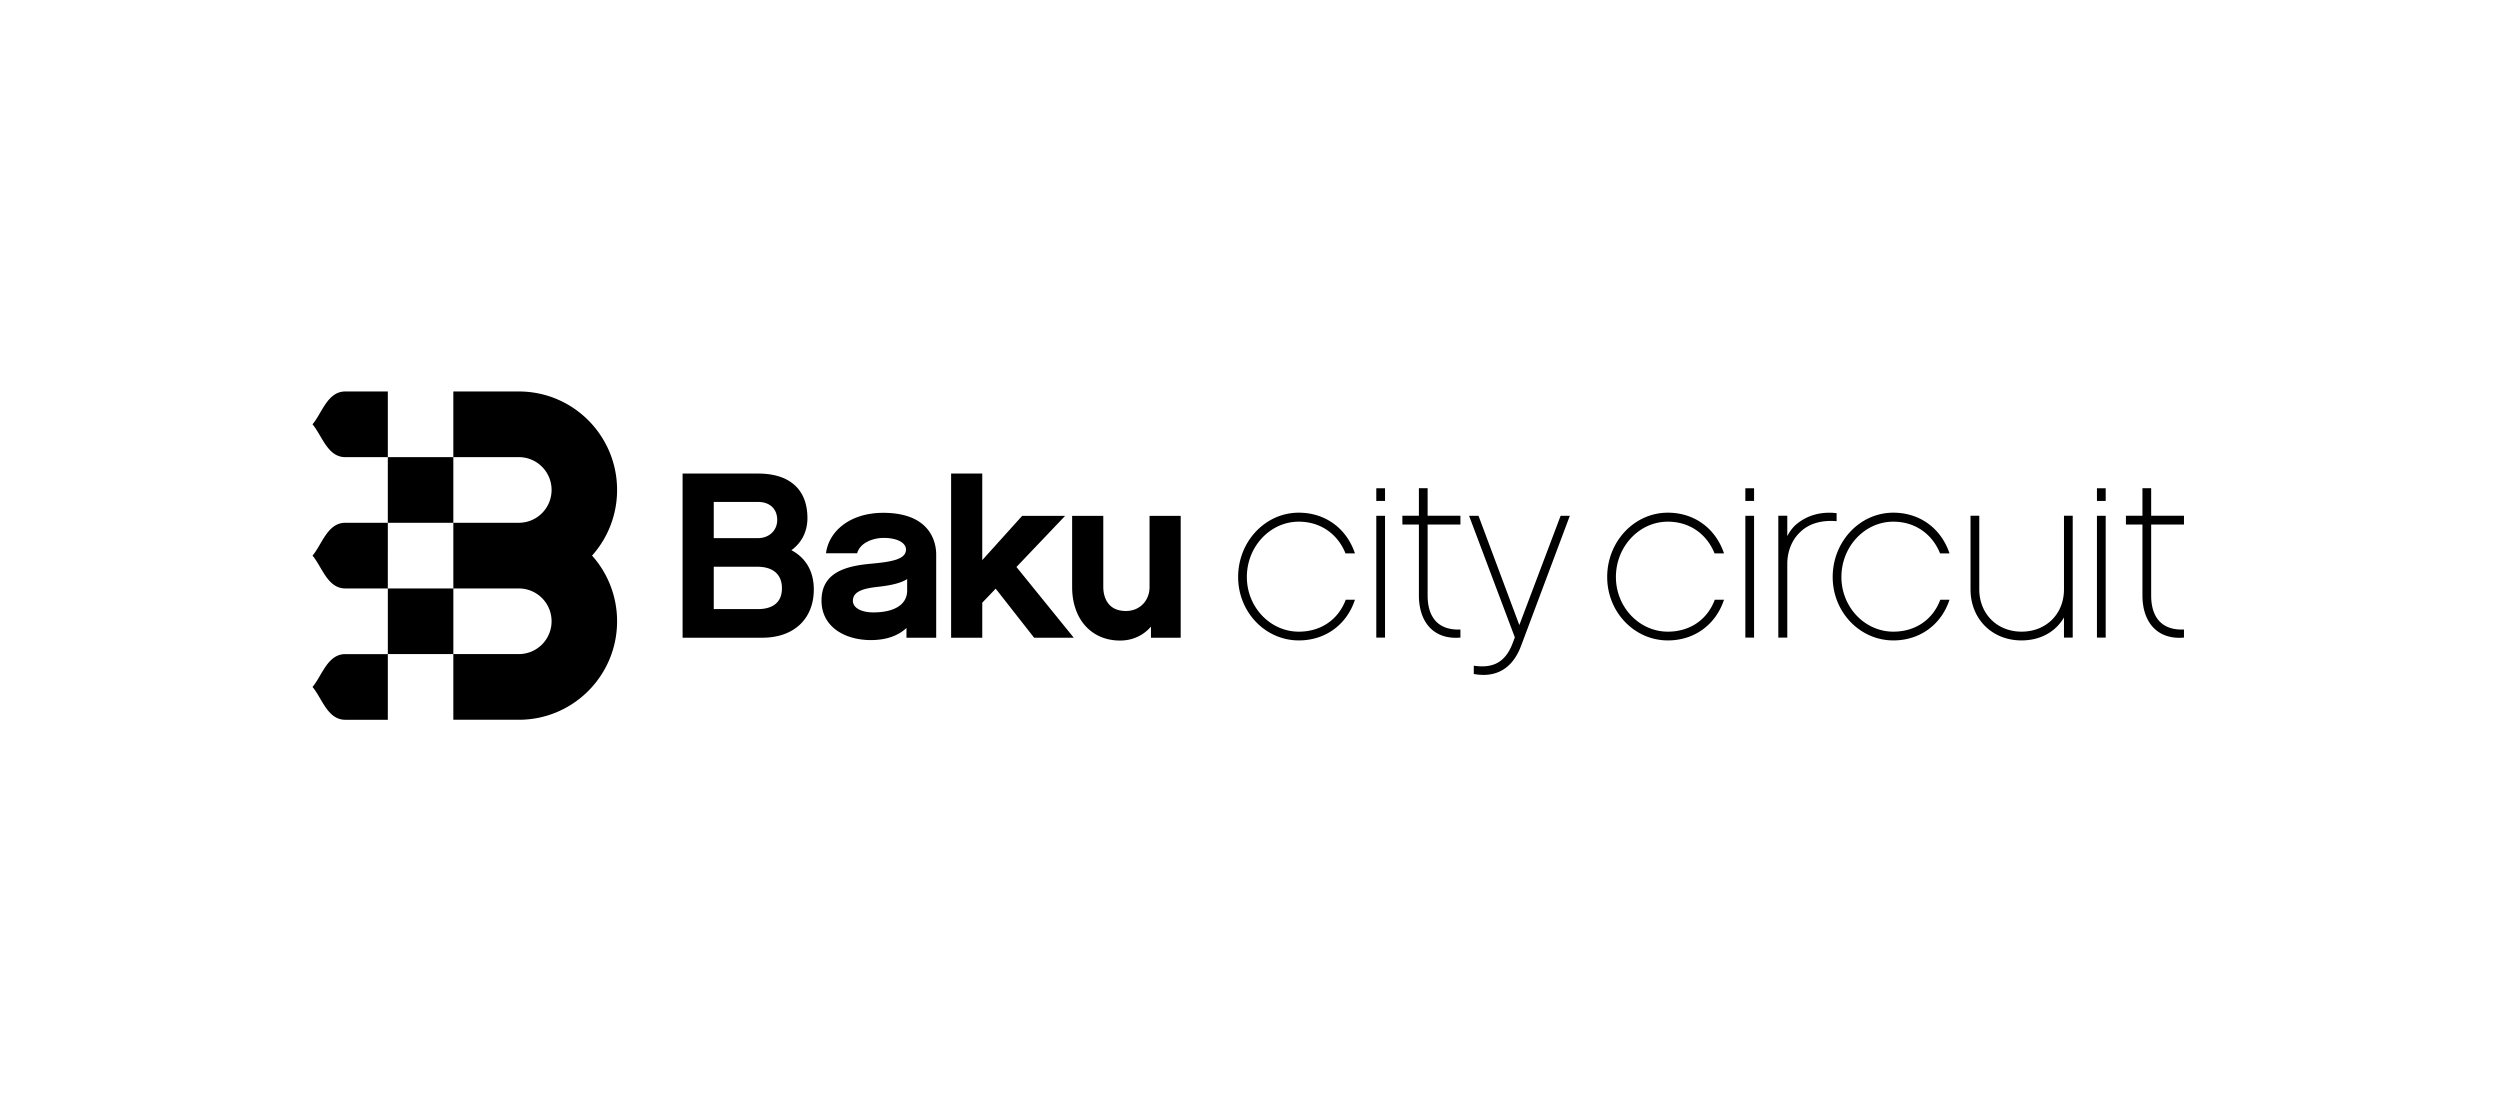 <svg width="180" height="80" viewBox="0 0 180 80" preserveAspectRatio="xMidYMid meet" xmlns="http://www.w3.org/2000/svg"><path d="M24.859 28.186c-1.284 0-1.682 1.573-2.359 2.364.677.791 1.075 2.364 2.359 2.364h3.064v-4.728H24.86zM22.5 49.46c.677.79 1.075 2.364 2.359 2.364h3.064v-4.728H24.86c-1.284 0-1.682 1.573-2.359 2.364zm10.14-7.091h-4.717V37.64h4.717v4.728h4.716a2.36 2.36 0 0 1 2.358 2.363 2.36 2.36 0 0 1-2.358 2.364H32.64v4.728h4.716c3.907 0 7.074-3.175 7.074-7.092a7.072 7.072 0 0 0-1.803-4.727 7.07 7.07 0 0 0 1.803-4.727c0-3.917-3.167-7.091-7.074-7.091H32.64v4.727h4.716a2.36 2.36 0 0 1 2.358 2.364 2.36 2.36 0 0 1-2.358 2.363H32.64v-4.727h-4.717v4.727H24.86c-1.284 0-1.682 1.573-2.359 2.364.677.791 1.075 2.364 2.359 2.364h3.064v4.727h4.717v-4.727zm44.672 3.546h-2.855l-2.767-3.531-.967 1.01v2.521H68.48V34.096h2.243v6.233l2.871-3.185h3.093l-3.503 3.679 4.128 5.092zm-.118-3.644v-5.127h2.243v5.127c0 .494.17 1.72 1.631 1.72 1.002 0 1.7-.75 1.7-1.72v-5.127h2.242v8.771h-2.14v-.8c-.544.63-1.31 1.004-2.227 1.004-2.072 0-3.449-1.55-3.449-3.848zm-13.61-5.348c-2.294 0-3.891 1.243-4.112 2.912h2.242c.204-.75 1.122-1.106 1.92-1.106 1.003 0 1.597.374 1.597.834 0 .715-1.036.886-2.497 1.022-1.937.17-3.585.68-3.585 2.656 0 1.908 1.699 2.844 3.55 2.844 1.147 0 1.991-.329 2.568-.875l-.002.705h2.141V39.92c0-.698-.272-2.997-3.823-2.997zm1.732 5.586c0 1.124-1.087 1.584-2.43 1.584-.9 0-1.477-.34-1.477-.835 0-.647.68-.885 1.784-1.004.917-.103 1.648-.256 2.123-.562v.817zm-8.336-2.895c.73-.528 1.155-1.328 1.155-2.316 0-1.976-1.19-3.202-3.551-3.202h-5.437v11.819h5.743c2.276 0 3.704-1.362 3.704-3.474 0-1.345-.612-2.299-1.614-2.827zm-2.396 4.24H51.39v-3.048h3.143c1.138 0 1.767.562 1.767 1.55 0 1.158-.85 1.498-1.716 1.498zM51.39 36.14h3.194c.85 0 1.376.51 1.376 1.294 0 .783-.611 1.311-1.376 1.311H51.39V36.14zm68.694 9.97c-2.412 0-4.366-2.044-4.366-4.565 0-2.554 1.954-4.632 4.366-4.632 1.937 0 3.45 1.158 4.044 2.93h-.68c-.56-1.397-1.8-2.283-3.364-2.283-2.056 0-3.738 1.789-3.738 3.985 0 2.164 1.682 3.934 3.738 3.934 1.614 0 2.854-.885 3.381-2.299h.663c-.578 1.772-2.107 2.93-4.044 2.93zm12.152-8.584c-1.155-.102-2.039.222-2.583.75-.628.562-.968 1.413-.968 2.333v5.296h-.646v-8.77h.646v1.464c.153-.29.34-.562.578-.783.764-.681 1.783-1.005 2.973-.869v.58zm4.084 8.584c-2.412 0-4.366-2.044-4.366-4.565 0-2.554 1.954-4.632 4.366-4.632 1.937 0 3.45 1.158 4.044 2.93h-.68c-.56-1.397-1.8-2.283-3.364-2.283-2.056 0-3.738 1.789-3.738 3.985 0 2.164 1.682 3.934 3.738 3.934 1.615 0 2.855-.885 3.381-2.299h.663c-.578 1.772-2.107 2.93-4.044 2.93zm12.916-.205h-.63v-1.447c-.594 1.021-1.681 1.652-3.058 1.652-2.123 0-3.67-1.55-3.67-3.679v-5.296h.63v5.296c0 1.771 1.29 3.048 3.04 3.048 1.785 0 3.059-1.277 3.059-3.048v-5.296h.629v8.77zm5.648-3.031c0 1.498.697 2.52 2.362 2.452v.58c-1.886.17-2.99-1.074-2.99-3.032v-5.11h-1.19v-.63h1.19v-1.982h.628v1.983h2.362v.63h-2.362v5.109zm-3.904 3.033h.63v-8.77h-.63v8.77zm0-9.84h.63v-.913h-.63v.914zm-25.315 0h.628v-.913h-.628v.914zm0 9.84h.628v-8.77h-.628v8.77zm-32.153.203c-2.412 0-4.366-2.044-4.366-4.565 0-2.554 1.954-4.632 4.366-4.632 1.937 0 3.45 1.158 4.044 2.93h-.68c-.56-1.397-1.8-2.283-3.364-2.283-2.056 0-3.738 1.789-3.738 3.985 0 2.164 1.682 3.934 3.738 3.934 1.614 0 2.855-.885 3.381-2.299h.663c-.578 1.772-2.107 2.93-4.044 2.93zm9.277-3.236c0 1.499.697 2.52 2.362 2.452v.58c-1.886.17-2.99-1.074-2.99-3.032v-5.11h-1.19v-.63h1.19v-1.982h.628v1.983h2.362v.63h-2.362v5.11zm-3.696-6.809h.629v-.911h-.629v.911zm0 9.843h.629v-8.771h-.629v8.77zm10.418.608c-.629 1.67-1.852 2.3-3.398 2.01v-.596c1.359.204 2.276-.222 2.803-1.635l.153-.404-3.296-8.754h.679l2.94 7.868 2.973-7.868h.662l-3.516 9.38z" fill-rule="evenodd"/></svg>